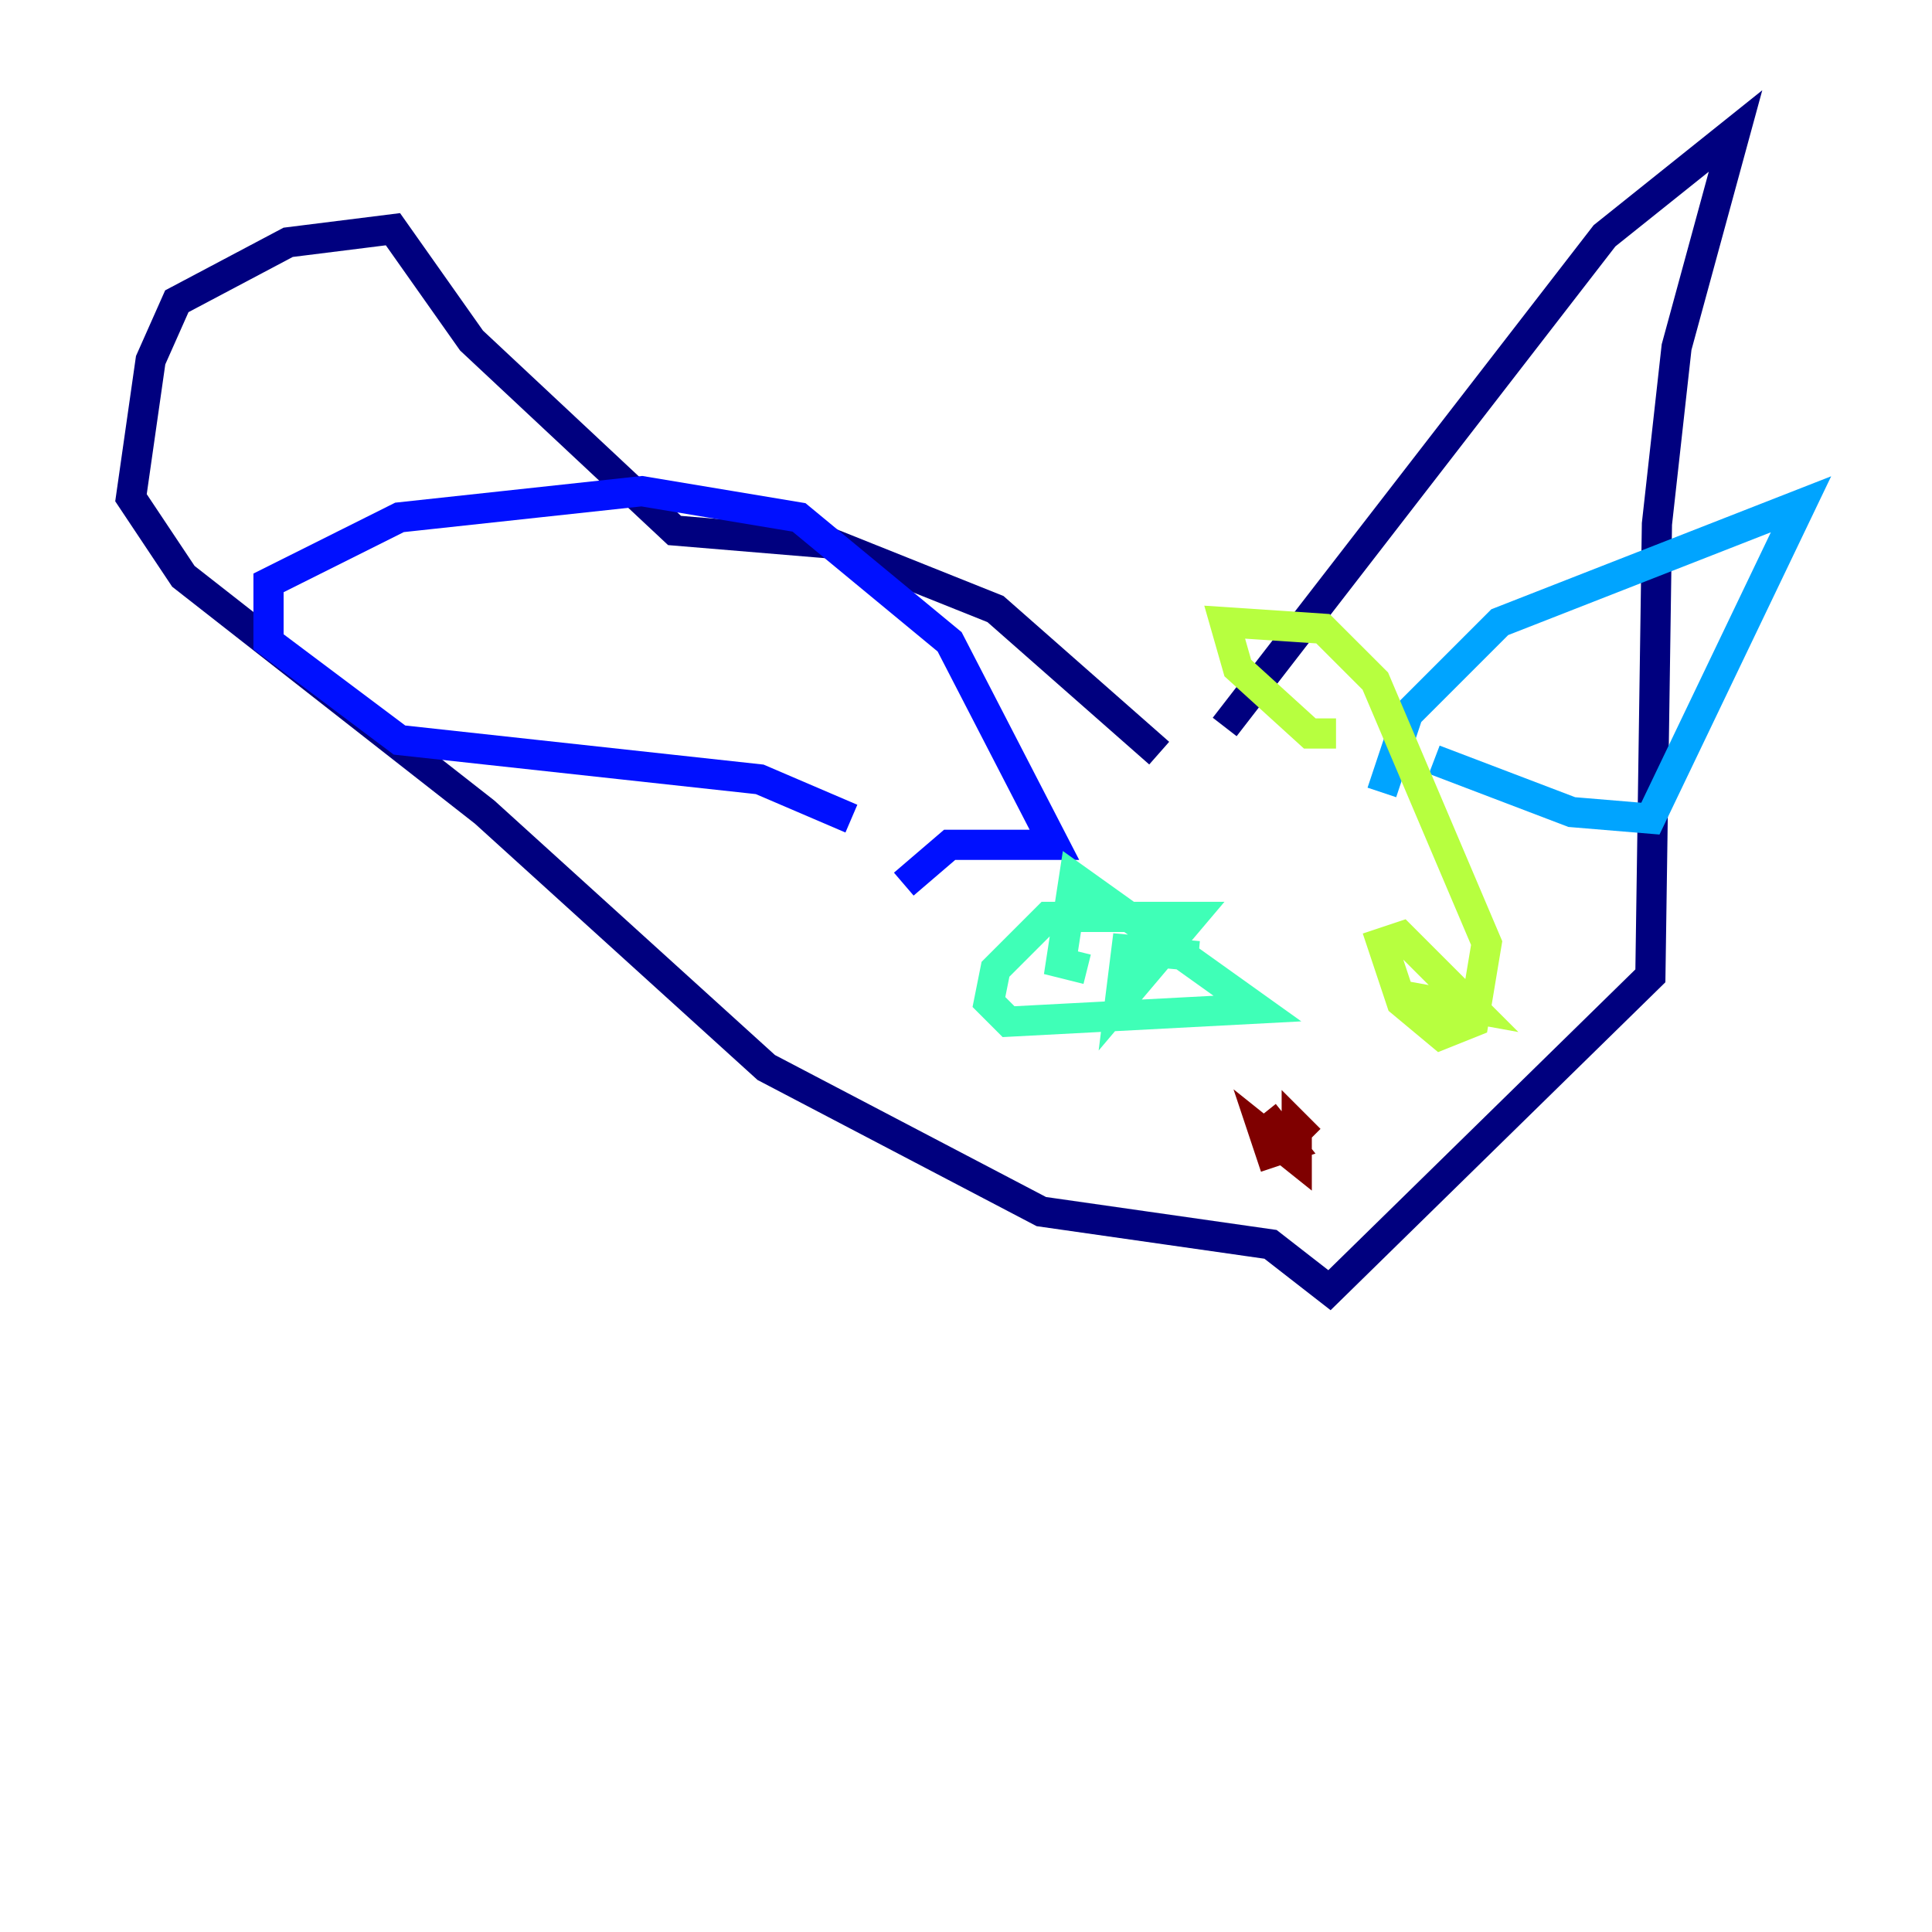 <?xml version="1.0" encoding="utf-8" ?>
<svg baseProfile="tiny" height="128" version="1.2" viewBox="0,0,128,128" width="128" xmlns="http://www.w3.org/2000/svg" xmlns:ev="http://www.w3.org/2001/xml-events" xmlns:xlink="http://www.w3.org/1999/xlink"><defs /><polyline fill="none" points="81.139,48.163 106.305,15.62 114.983,8.678 111.078,22.997 109.776,34.712 109.342,64.651 88.081,85.478 84.176,82.441 68.99,80.271 50.766,70.725 32.108,53.803 12.149,38.183 8.678,32.976 9.98,23.864 11.715,19.959 19.091,16.054 26.034,15.186 31.241,22.563 44.691,35.146 55.105,36.014 65.953,40.352 76.8,49.898" stroke="#00007f" stroke-width="2" /><polyline fill="none" points="56.407,54.237 50.332,51.634 26.468,49.031 17.79,42.522 17.79,38.617 26.468,34.278 42.522,32.542 52.936,34.278 62.915,42.522 69.858,55.973 62.915,55.973 59.878,58.576" stroke="#0010ff" stroke-width="2" /><polyline fill="none" points="91.552,52.502 93.288,47.295 99.363,41.22 119.322,33.41 109.342,54.237 104.136,53.803 95.024,50.332" stroke="#00a4ff" stroke-width="2" /><polyline fill="none" points="79.403,63.349 74.63,62.915 74.197,66.386 78.969,60.746 69.424,60.746 65.953,64.217 65.519,66.386 66.82,67.688 83.308,66.82 71.159,58.142 70.291,63.783 72.027,64.217" stroke="#3fffb7" stroke-width="2" /><polyline fill="none" points="92.854,65.953 97.627,66.82 92.854,62.047 91.552,62.481 92.854,66.386 95.458,68.556 97.627,67.688 98.495,62.481 91.119,45.125 87.647,41.654 81.139,41.22 82.007,44.258 86.78,48.597 88.515,48.597" stroke="#b7ff3f" stroke-width="2" /><polyline fill="none" points="88.515,48.597 88.515,48.597" stroke="#ffb900" stroke-width="2" /><polyline fill="none" points="91.119,64.217 91.119,64.217" stroke="#ff3000" stroke-width="2" /><polyline fill="none" points="83.742,73.763 85.478,75.932 84.176,76.366 83.742,75.064 85.912,76.8 85.912,74.63 86.78,75.498" stroke="#7f0000" stroke-width="2" /></svg>